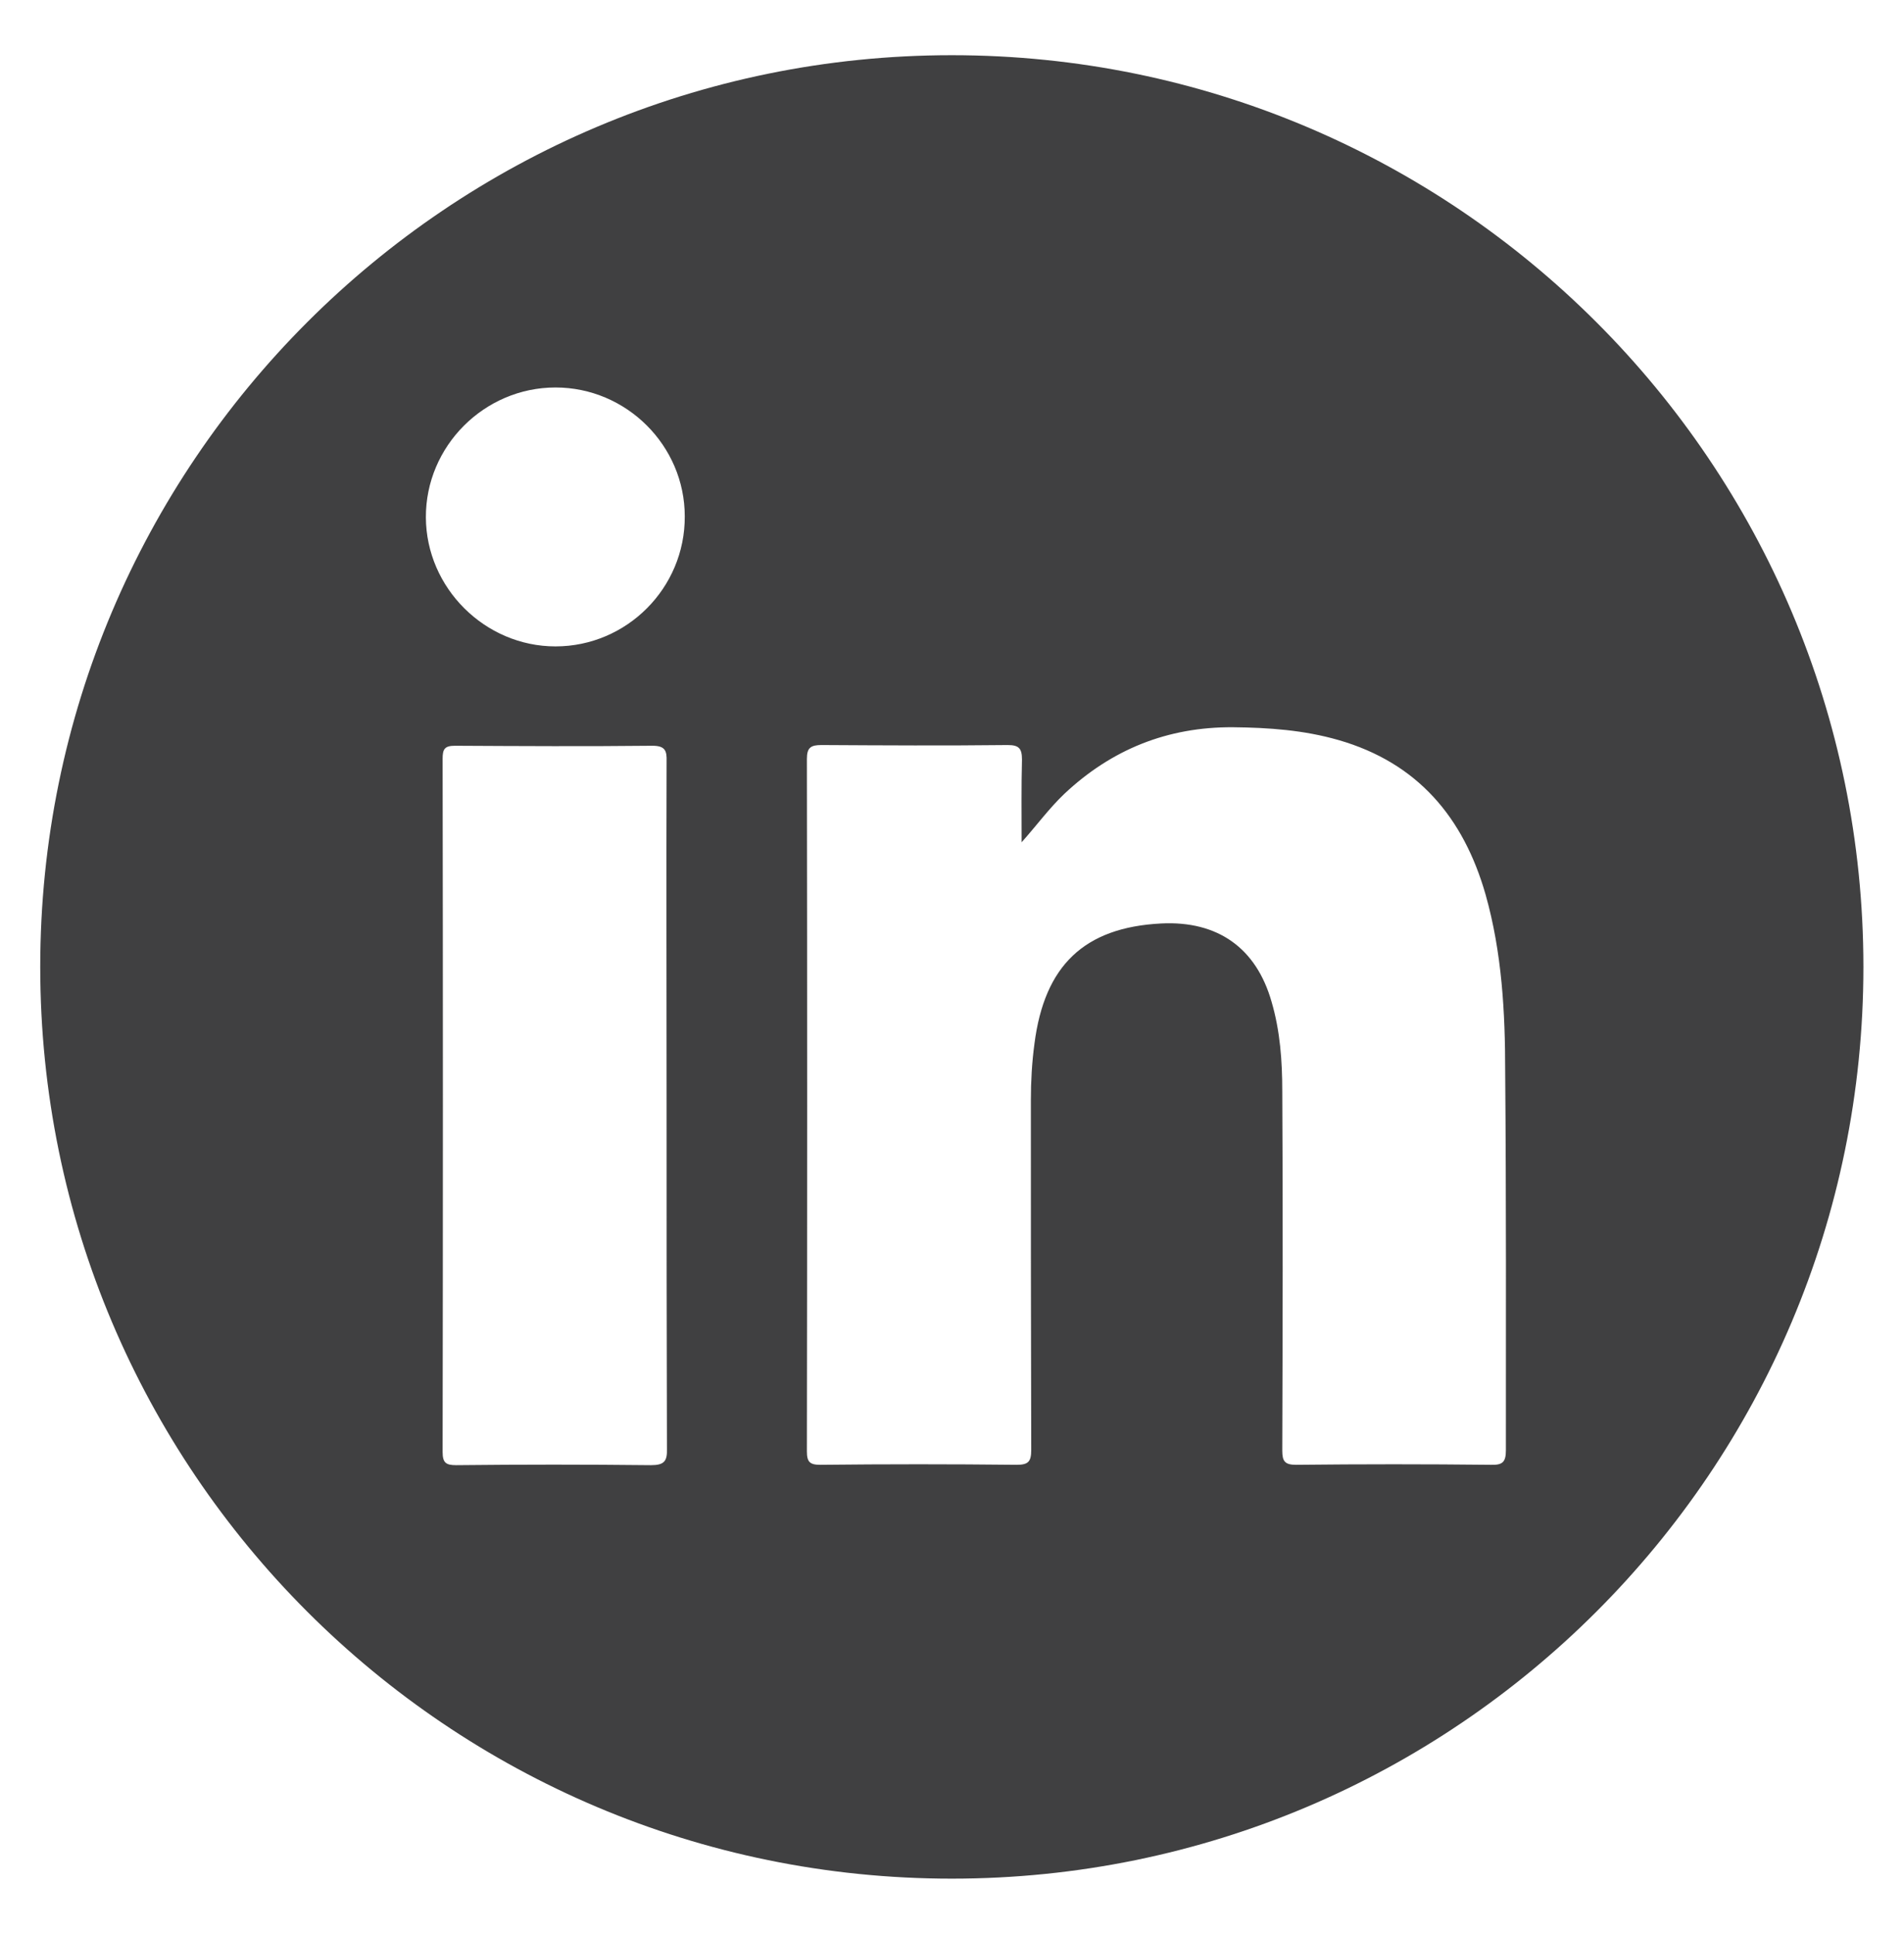 <?xml version="1.0" encoding="utf-8"?>
<svg version="1.1" id="Layer_1" xmlns="http://www.w3.org/2000/svg" xmlns:xlink="http://www.w3.org/1999/xlink" x="0px" y="0px"
	 viewBox="0 0 534.7 543" style="enable-background:new 0 0 534.7 543;" xml:space="preserve">
<style type="text/css">
	.st0{fill:#404041;}
</style>
<g>
	<path class="st0" d="M267.3,15.5c-141.4,0-256,114.6-256,256c0,141.4,114.6,256,256,256s256-114.6,256-256
		C523.3,130.1,408.7,15.5,267.3,15.5z M182.8,411.4c-18.2-0.2-36.4-0.2-54.7,0c-2.9,0-3.8-0.7-3.8-3.7c0.1-64.9,0.1-129.8,0-194.7
		c0-2.7,0.6-3.6,3.5-3.6c18.5,0.1,36.9,0.2,55.4,0c3.6,0,4.1,1.4,4,4.4c-0.1,32.3,0,64.6,0,96.9c0,32,0,64.1,0.1,96.2
		C187.4,410.3,186.5,411.4,182.8,411.4z M156,181.5c-19.8,0-36.3-16.4-36.4-36.2c-0.1-20,16.4-36.5,36.4-36.5
		c19.9,0,36.3,16.3,36.3,36.2C192.4,165.1,176,181.5,156,181.5z M422.9,407.2c0,3.3-0.9,4.2-4.2,4.1c-18.2-0.2-36.4-0.2-54.7,0
		c-3.2,0-3.9-1-3.9-4c0.1-33.6,0.2-67.3,0-100.9c0-8.5-0.6-16.9-3-25.1c-4.3-15.1-15.1-22.8-31-22c-21.6,1.1-32.8,11.8-35.6,33.8
		c-0.7,5.2-1,10.5-1,15.8c0,32.7,0,65.5,0.1,98.2c0,3.3-0.8,4.2-4.1,4.2c-18.4-0.2-36.7-0.2-55.1,0c-3,0-3.8-0.8-3.8-3.8
		c0.1-64.8,0.1-129.6,0-194.4c0-3.2,1.1-3.9,4.1-3.9c17.4,0.1,34.9,0.2,52.3,0c3.2,0,4,1,4,4.1c-0.2,7.7-0.1,15.5-0.1,23.2
		c4.2-4.7,7.7-9.5,12-13.6c13.3-12.5,29-18.8,47.3-18.7c10.1,0.1,20,0.8,29.7,3.6c22.2,6.4,35.1,21.7,41.3,43.4
		c4.6,16.3,5.5,33,5.5,49.8C423,336.4,422.9,371.8,422.9,407.2z"/>
</g>
</svg>

